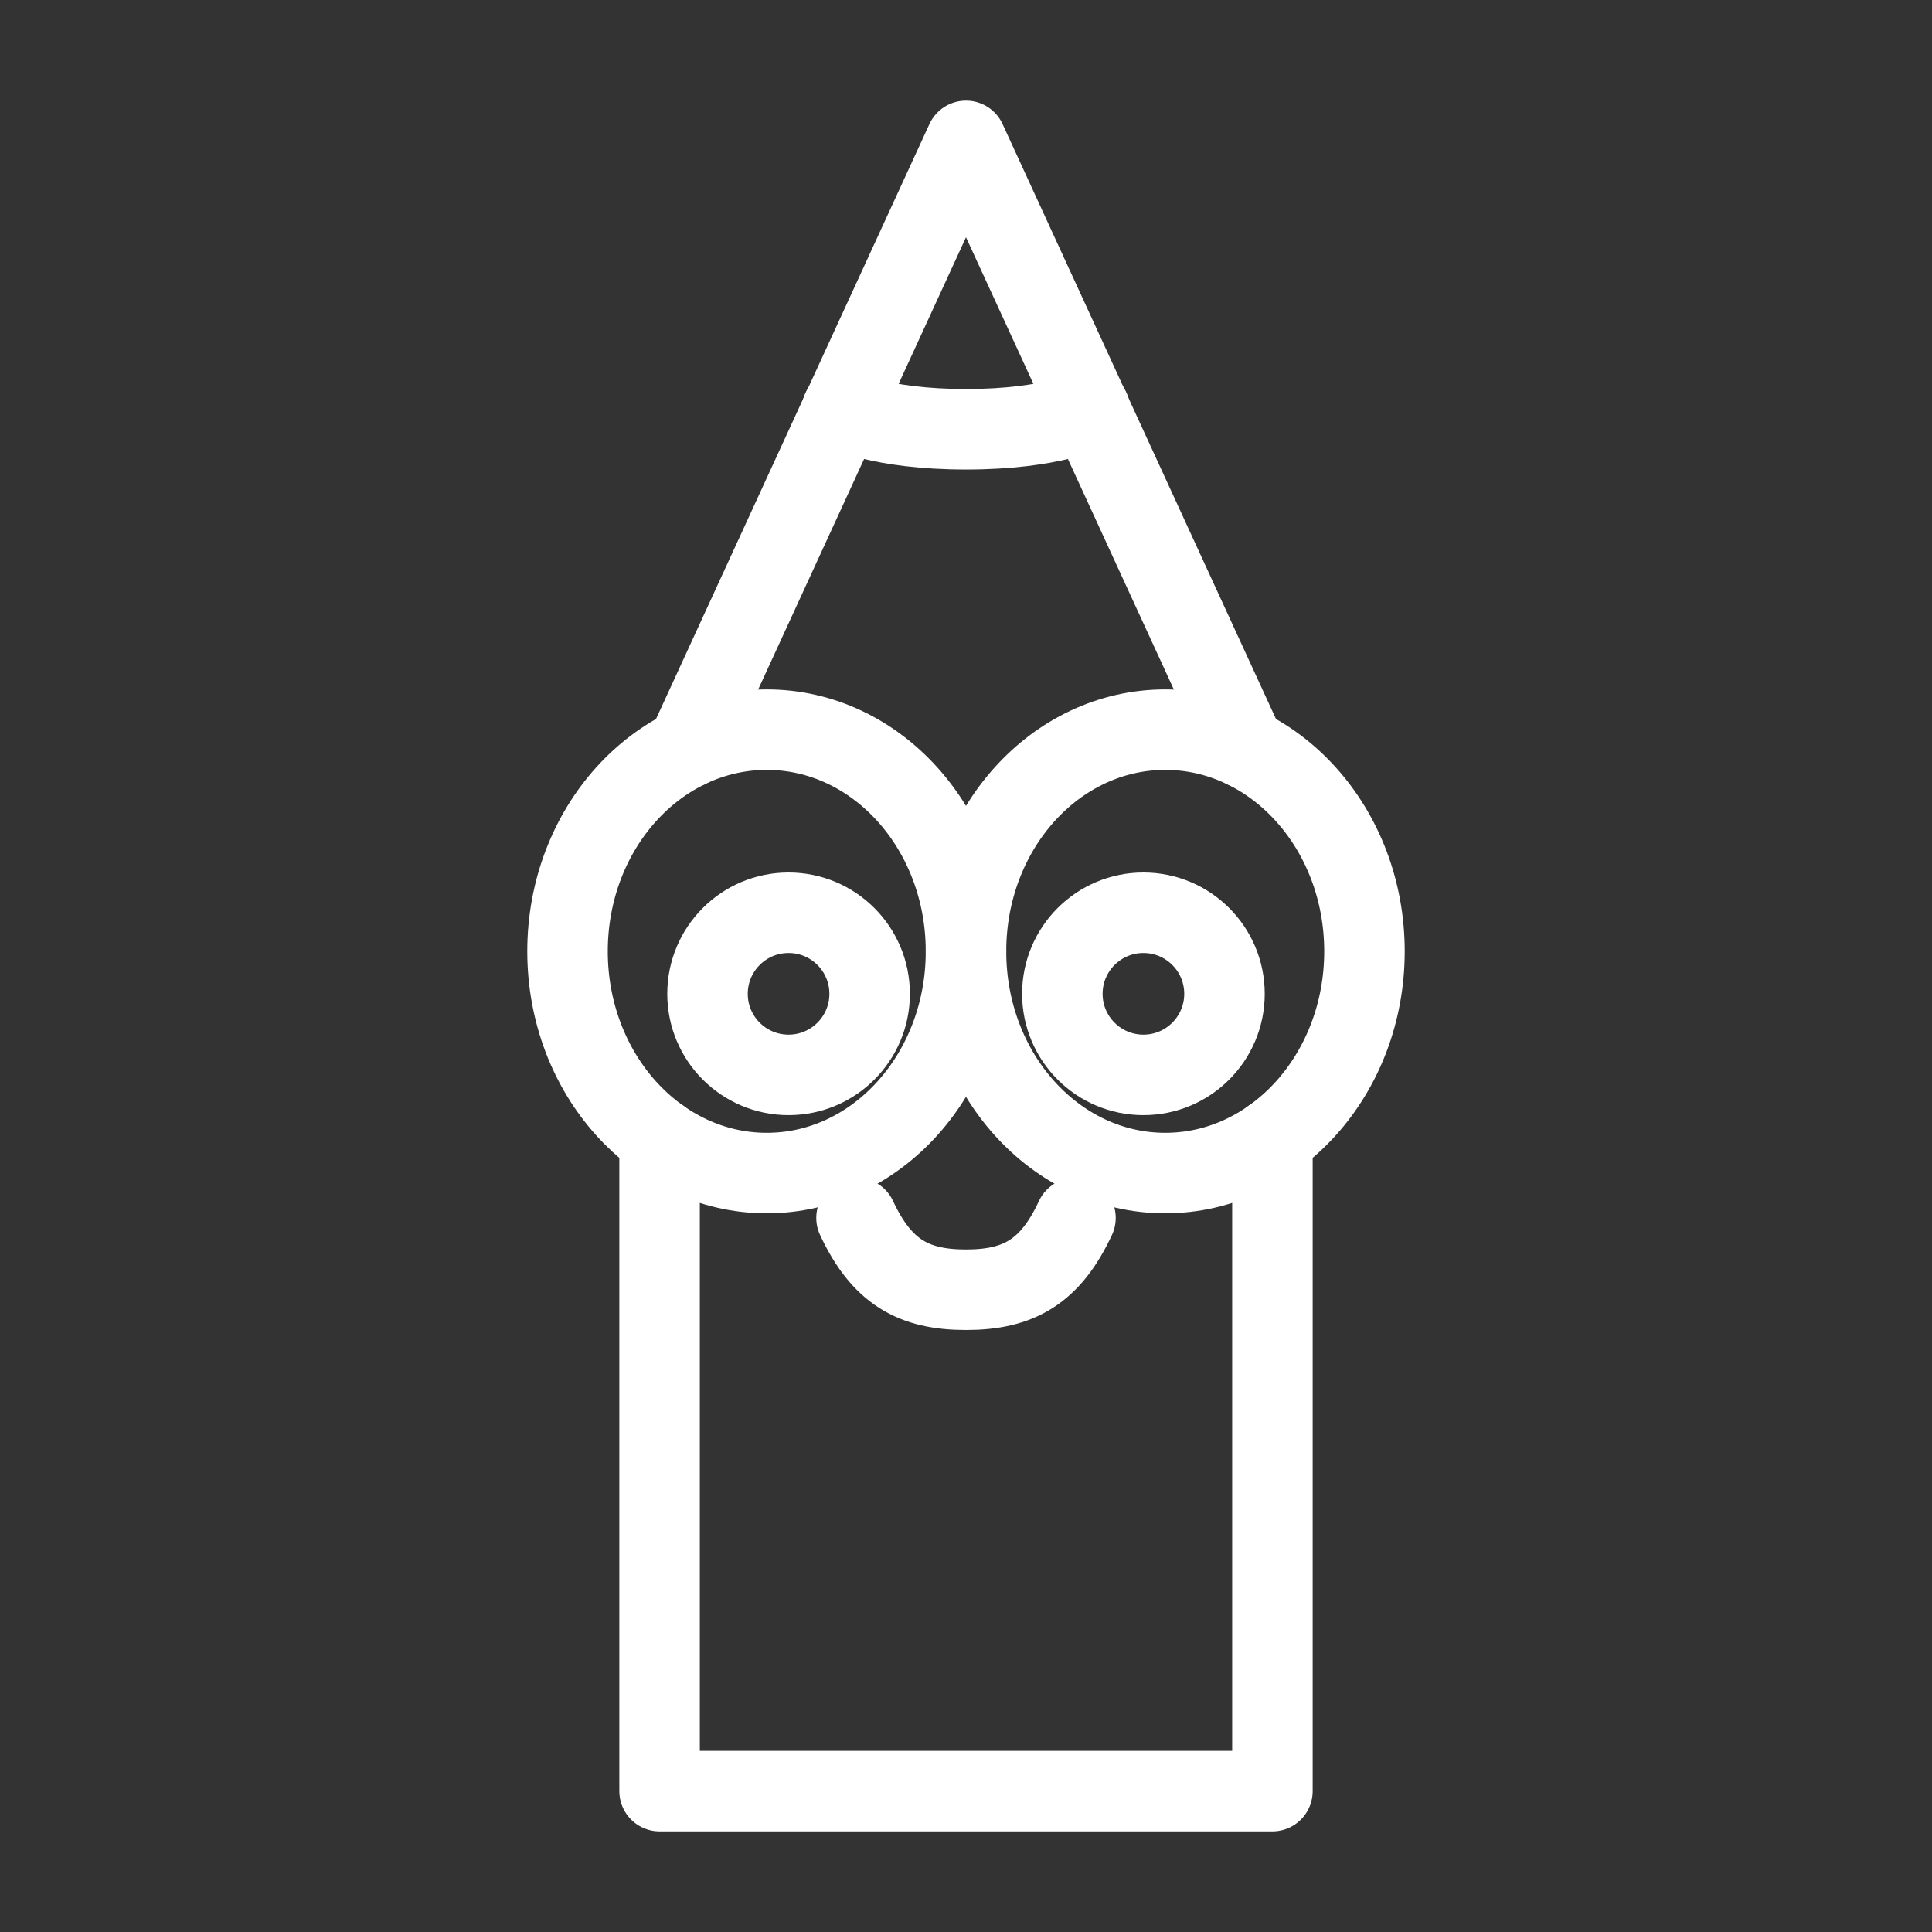 <?xml version="1.0" encoding="UTF-8"?><svg id="b" xmlns="http://www.w3.org/2000/svg" viewBox="0 0 48 48"><rect x="0" y="0" width="48" height="48" fill="#333333" stroke="none"/><defs><style>.c{stroke-width:2px;fill:none;stroke:#fff;stroke-linecap:round;stroke-linejoin:round;}</style></defs><ellipse class="c" cx="19.05" cy="23.636" rx="4.95" ry="5.508"/><circle class="c" cx="19.592" cy="24.691" r="2.014"/><ellipse class="c" cx="28.95" cy="23.636" rx="4.95" ry="5.508"/><path class="c" d="m26.72,30.259c-.624,1.338-1.412,1.784-2.72,1.784-1.308,0-2.096-.446-2.72-1.784"/><polyline class="c" points="30.935 18.59 24 3.5 17.065 18.59"/><polyline class="c" points="31.613 28.277 31.613 44.5 16.387 44.5 16.387 28.277"/><circle class="c" cx="28.408" cy="24.691" r="2.014"/><path class="c" d="m27.078,10.175s-.923.49-3.078.49c-2.155,0-3.078-.49-3.078-.49"/></svg>